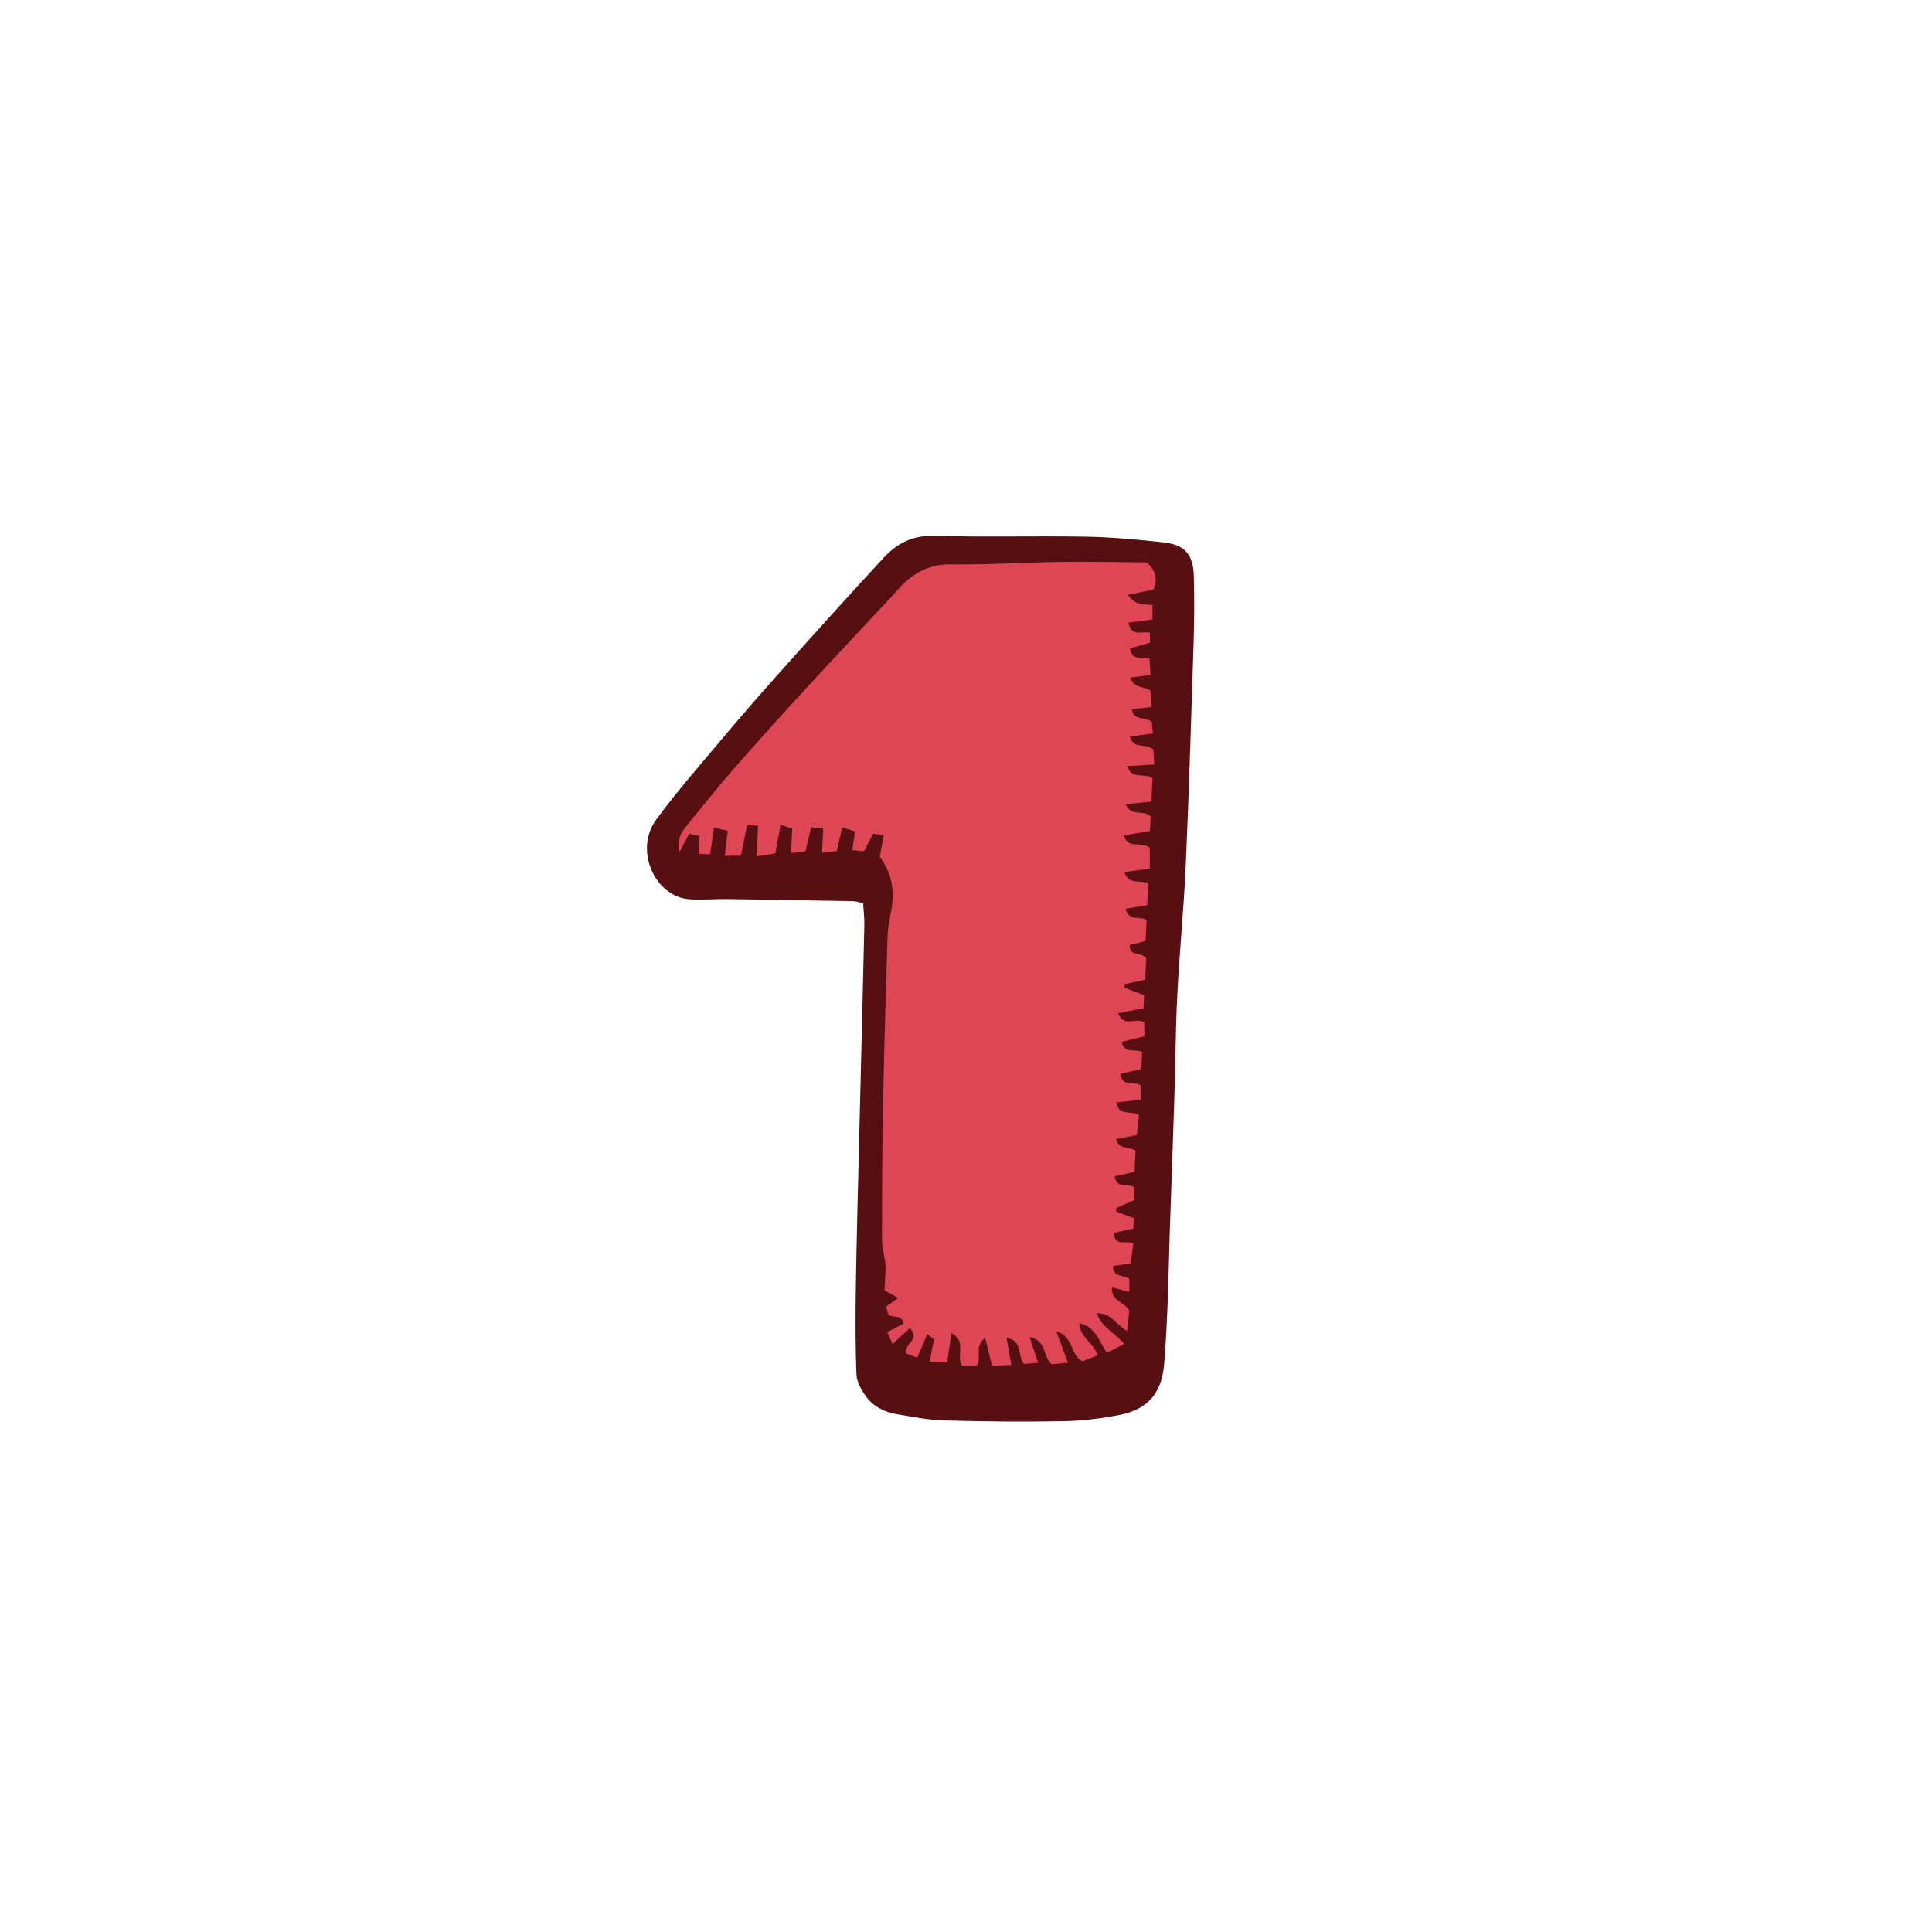<svg version="1.1" id="svg" xmlns="http://www.w3.org/2000/svg" xmlns:xlink="http://www.w3.org/1999/xlink" x="0px" y="0px"
	 width="200px" height="200px" viewBox="0 0 200 200" enable-background="new 0 0 200 200" xml:space="preserve">
<path class="stroke" fill="#580f12"  d="M120.363,56.134c-2.638-0.281-5.29-0.531-7.94-0.577c-5.25-0.093-10.505,0.063-15.752-0.087
	c-2.194-0.063-3.818,0.778-5.184,2.255c-3.6,3.892-7.149,7.832-10.684,11.785c-2.115,2.365-4.196,4.763-6.238,7.192
	c-2.261,2.691-4.585,5.341-6.652,8.177c-2.296,3.153-0.089,7.918,3.374,8.205c1.312,0.108,2.641-0.03,3.961-0.012
	c4.383,0.062,8.766,0.139,13.148,0.223c0.276,0.006,0.55,0.123,0.952,0.218c0.046,0.75,0.142,1.487,0.127,2.221
	c-0.109,5.138-0.242,10.274-0.368,15.412c-0.06,2.483-0.124,4.966-0.183,7.448c-0.113,4.848-0.253,9.695-0.326,14.542
	c-0.046,3.052-0.059,6.108,0.064,9.157c0.031,0.783,0.521,1.626,1.005,2.292c0.734,1.007,1.851,1.581,3.072,1.793
	c1.646,0.288,3.31,0.612,4.971,0.661c4.096,0.118,8.196,0.163,12.291,0.084c2.01-0.038,4.042-0.271,6.011-0.672
	c2.839-0.579,4.251-2.294,4.495-5.185c0.18-2.129,0.279-4.265,0.368-6.399c0.097-2.36,0.133-4.722,0.211-7.083
	c0.164-4.898,0.347-9.795,0.502-14.692c0.108-3.399,0.113-6.803,0.291-10.196c0.234-4.494,0.679-8.977,0.876-13.47
	c0.336-7.61,0.565-15.226,0.805-22.841c0.072-2.308,0.09-4.62,0.026-6.928C123.523,57.357,122.648,56.377,120.363,56.134z"/>
<path fill-rule="evenodd" clip-rule="evenodd" fill="#de4555" class="fill" d="M113.617,140.317c-0.56,0.217-1.088,0.421-1.564,0.604
	c-1.291-0.652-0.87-2.57-2.705-3.106c0.434,1.169,0.775,2.091,1.208,3.258c-0.649,0.061-1.221,0.112-1.689,0.155
	c-0.952-0.831-0.498-2.475-2.285-2.809c0.317,0.954,0.571,1.721,0.881,2.657c-0.605,0.051-1.078,0.09-1.455,0.122
	c-0.743-0.855-0.058-2.392-1.808-2.709c0.171,0.97,0.313,1.778,0.495,2.808c-0.754,0.033-1.395,0.062-2.005,0.089
	c-0.246-1.012-0.452-1.862-0.701-2.881c-1.248,0.885-0.237,2.063-0.93,2.929c-0.462-0.022-0.999-0.049-1.48-0.072
	c-0.642-1.051,0.529-2.452-1.072-3.368c-0.165,1.072-0.307,1.997-0.468,3.04c-0.52-0.026-1.056-0.052-1.806-0.09
	c0.163-0.817,0.3-1.519,0.453-2.291c-0.132-0.105-0.299-0.241-0.691-0.556c-0.368,0.861-0.684,1.601-1.045,2.445
	c-0.385-0.143-0.792-0.294-1.137-0.422c-0.306-0.99,1.51-1.411,0.371-2.63c-0.589,0.54-1.151,1.053-1.792,1.638
	c-0.178-0.407-0.328-0.751-0.541-1.237c0.597-0.306,1.122-0.573,1.65-0.845c-0.066-1.017-0.992-0.561-1.514-0.934
	c-0.067-0.202-0.156-0.469-0.281-0.841c0.388-0.272,0.765-0.536,1.279-0.897c-0.538-0.305-0.918-0.521-1.421-0.806
	c0.044-0.878,0.09-1.816,0.125-2.536c-0.153-1.077-0.39-1.965-0.389-2.854c0.003-4.73,0.03-9.462,0.121-14.191
	c0.108-5.654,0.278-11.306,0.453-16.959c0.027-0.856,0.186-1.715,0.347-2.561c0.438-2.305,0.136-3.945-1.144-5.784
	c0.123-0.675,0.253-1.393,0.407-2.239c-0.449-0.058-0.758-0.095-1.097-0.138c-0.331,0.63-0.621,1.183-0.954,1.817
	c-0.378-0.036-0.746-0.071-1.215-0.115c0.103-0.663,0.188-1.211,0.299-1.931c-0.396-0.128-0.775-0.25-1.331-0.43
	c-0.204,0.887-0.365,1.595-0.562,2.458c-0.421,0.047-0.893,0.099-1.528,0.169c0.045-0.917,0.081-1.638,0.123-2.476
	c-0.48-0.062-0.833-0.107-1.253-0.16c-0.207,0.878-0.389,1.65-0.59,2.506c-0.474,0.052-0.905,0.099-1.49,0.162
	c0.044-0.9,0.083-1.677,0.125-2.528c-0.403-0.131-0.699-0.228-1.21-0.396c-0.18,1.001-0.338,1.875-0.534,2.963
	c-0.543,0.086-1.175,0.185-1.948,0.309c0.059-1.175,0.105-2.121,0.157-3.173c-0.395-0.02-0.703-0.035-1.139-0.057
	c-0.211,1.042-0.414,2.042-0.638,3.152c-0.525,0.004-1.018,0.01-1.668,0.016c0.105-0.899,0.196-1.672,0.302-2.59
	c-0.447-0.103-0.849-0.195-1.425-0.33c-0.143,0.998-0.261,1.833-0.395,2.771c-0.409-0.02-0.77-0.038-1.199-0.059
	c0.033-0.639,0.06-1.194,0.092-1.854c-0.361-0.072-0.675-0.134-1.062-0.211c-0.307,0.572-0.586,1.095-1,1.866
	c-0.261-1.213,0.102-1.934,0.661-2.609c1.574-1.908,3.098-3.86,4.724-5.724c2.457-2.815,4.96-5.592,7.488-8.345
	c3.04-3.311,6.124-6.58,9.191-9.866c0.511-0.548,0.979-1.152,1.557-1.619c1.274-1.034,2.647-1.625,4.416-1.599
	c3.803,0.056,7.611-0.205,11.417-0.256c3.051-0.042,6.102,0.032,8.938,0.055c0.998,0.965,1.092,1.799,0.666,2.805
	c-0.838,0.178-1.679,0.356-2.676,0.569c0.898,0.914,0.898,0.914,2.58,1.033c-0.003,0.471-0.005,0.953-0.008,1.495
	c-0.889,0.121-1.654,0.225-2.487,0.337c0.306,1.514,1.376,0.849,2.22,1.025c0.01,0.338,0.019,0.69,0.028,1.033
	c-0.748,0.221-1.388,0.41-2.07,0.611c0.189,1.392,1.277,0.76,2.011,1.061c0.034,0.533,0.07,1.076,0.109,1.688
	c-0.753,0.093-1.385,0.17-2.081,0.256c0.332,1.154,1.304,0.846,2.073,1.365c0.024,0.435,0.059,1.022,0.098,1.689
	c-0.778,0.089-1.381,0.159-2.039,0.235c0.208,1.244,1.349,0.729,2.057,1.293c0.034,0.299,0.08,0.725,0.135,1.217
	c-0.84,0.106-1.558,0.198-2.384,0.301c0.347,1.445,1.673,0.599,2.43,1.375c0.021,0.349,0.052,0.891,0.091,1.53
	c-0.997,0.061-1.827,0.111-2.792,0.169c0.491,1.457,1.776,0.656,2.613,1.251c-0.037,0.739-0.078,1.562-0.121,2.428
	c-0.889,0.087-1.694,0.165-2.666,0.261c0.627,1.387,1.89,0.487,2.598,1.289c-0.018,0.389-0.042,0.882-0.073,1.495
	c-0.885,0.146-1.76,0.291-2.721,0.45c0.49,1.507,1.83,0.534,2.699,1.288c0.002,0.562,0.003,1.289,0.006,2.15
	c-0.895,0.123-1.711,0.236-2.64,0.363c0.445,1.344,1.588,0.778,2.477,1.151c-0.036,0.71-0.073,1.467-0.113,2.274
	c-0.767,0.128-1.468,0.246-2.235,0.373c0.347,1.336,1.427,0.708,2.173,1.148c-0.033,0.652-0.068,1.374-0.108,2.18
	c-0.523,0.135-1.062,0.274-1.639,0.424c-0.042,1.236,1.197,0.64,1.709,1.367c-0.029,0.603-0.068,1.384-0.11,2.227
	c-0.71,0.152-1.407,0.301-2.104,0.451c-0.019,0.12-0.037,0.24-0.056,0.359c0.647,0.248,1.294,0.497,2.056,0.788
	c-0.021,0.403-0.044,0.887-0.066,1.339c-0.926,0.188-1.733,0.351-2.645,0.535c0.644,1.499,1.754,0.418,2.716,0.904
	c0.007,0.401,0.017,0.923,0.026,1.466c-0.851,0.213-1.554,0.391-2.359,0.596c0.318,1.281,1.366,0.66,2.126,1.041
	c-0.025,0.506-0.054,1.093-0.087,1.758c-0.722,0.167-1.425,0.331-2.165,0.504c0.184,1.396,1.298,0.732,2.089,1.172
	c0,0.424,0.002,0.954,0.002,1.517c-0.923,0.093-1.686,0.17-2.515,0.253c0.292,1.51,1.492,0.781,2.347,1.328
	c-0.065,0.601-0.142,1.306-0.226,2.066c-0.753,0.143-1.4,0.265-2.125,0.401c0.257,1.202,1.394,0.713,1.989,1.254
	c-0.033,0.675-0.069,1.396-0.106,2.148c-0.74,0.169-1.383,0.315-2.042,0.466c0.216,1.385,1.386,0.637,2.041,1.155
	c0,0.384,0,0.827-0.001,1.291c-0.667,0.294-1.268,0.56-1.87,0.825c-0.01,0.126-0.021,0.254-0.03,0.382
	c0.576,0.21,1.151,0.422,1.837,0.673c-0.013,0.279-0.032,0.652-0.053,1.08c-0.698,0.156-1.348,0.301-2.043,0.456
	c0.12,1.403,1.194,0.792,2.047,1.028c-0.09,0.728-0.178,1.428-0.264,2.119c-0.69,0.101-1.242,0.181-1.843,0.268
	c-0.023,1.231,1.058,0.871,1.685,1.327c0.002,0.352,0.004,0.783,0.008,1.363c-0.636-0.164-1.146-0.297-1.795-0.466
	c-0.138,1.422,1.275,1.449,1.781,2.412c-0.059,0.55-0.135,1.271-0.222,2.097c-1.116-0.627-1.65-1.88-3.139-1.843
	c0.517,1.49,1.866,1.998,2.832,3.189c-0.656,0.333-1.206,0.613-1.795,0.913c-0.835-1.214-1.14-2.707-2.851-3.069
	C111.804,138.499,113.295,139.049,113.617,140.317z"/>
</svg>
